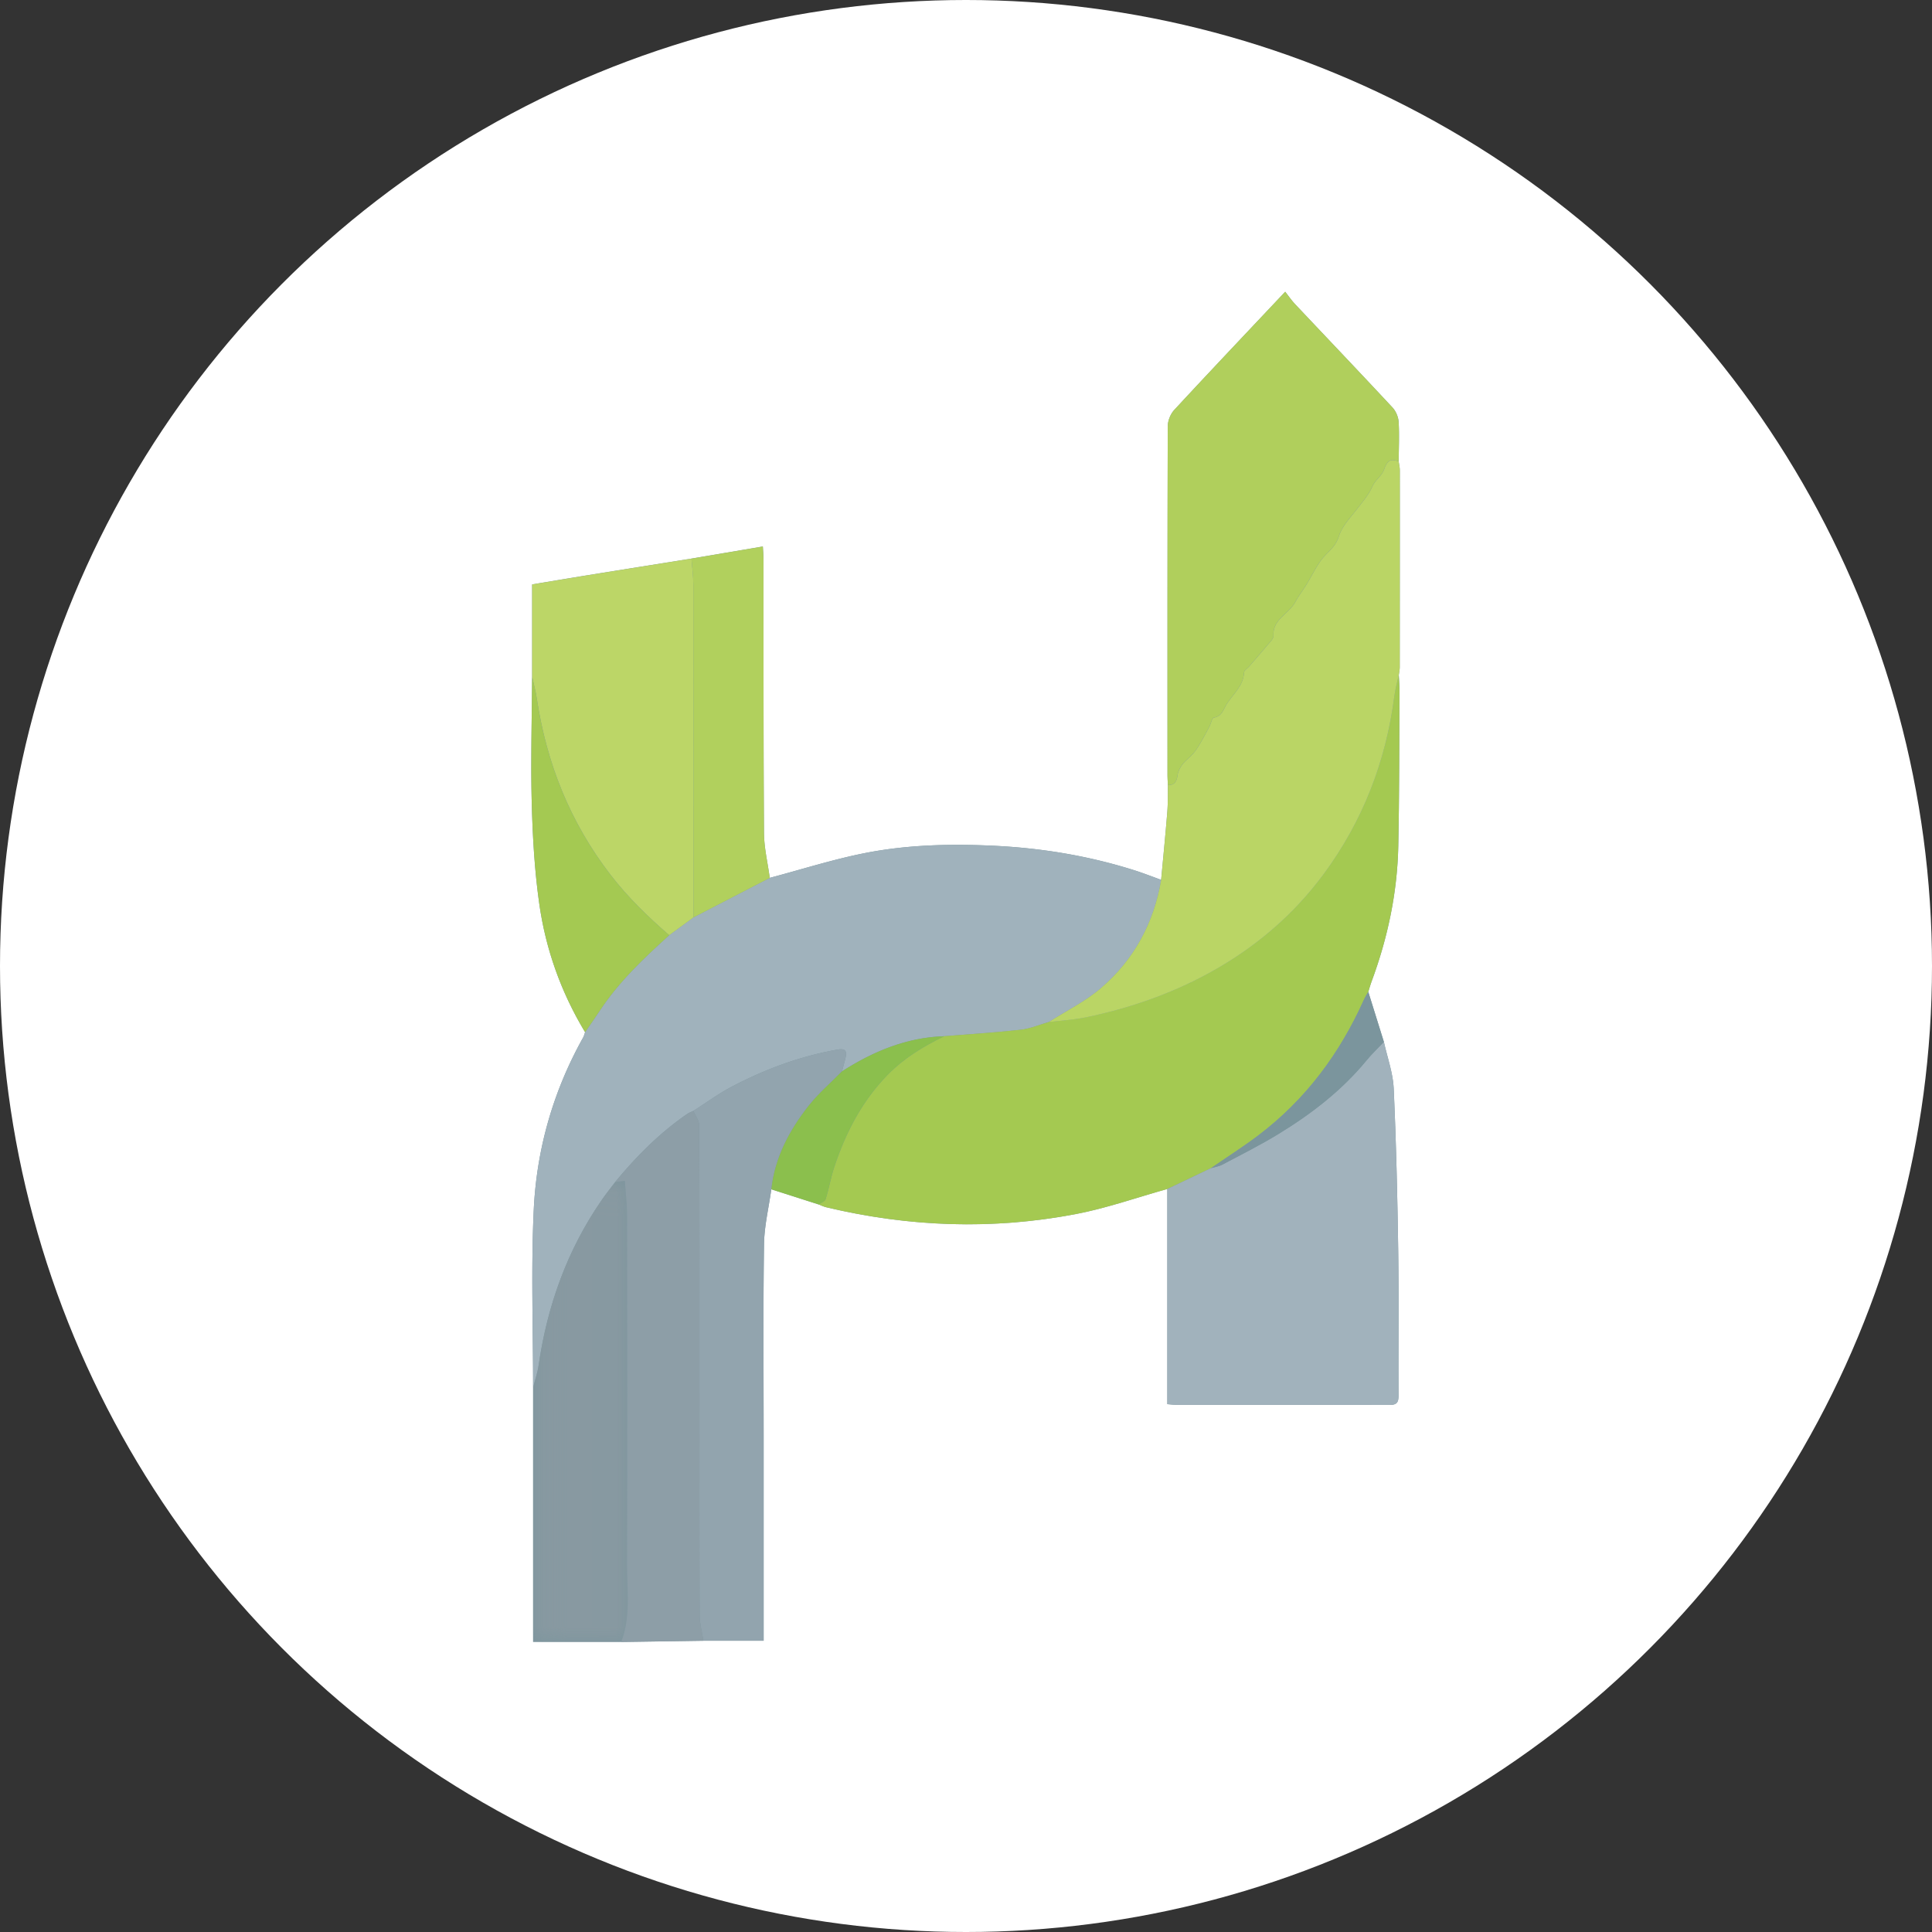 <svg width="80" height="80" xmlns="http://www.w3.org/2000/svg" xmlns:xlink="http://www.w3.org/1999/xlink">
  <rect width="100%" height="100%" fill="#333333" stroke="none"/>
  <defs>
    <path id="a" d="M.075.037h3.919v19.093H.075z"/>
  </defs>
  <g fill="none" fill-rule="evenodd">
    <circle fill="#FFF" cx="40" cy="40" r="40"/>
    <path d="M48.336 49.235v8.908c.149.012.243.026.338.026 2.951.001 5.901-.004 8.852.008.33.001.386-.119.384-.407-.011-1.975.017-3.95-.012-5.925-.033-2.257-.084-4.514-.187-6.769-.03-.649-.265-1.29-.407-1.934-.215-.691-.431-1.382-.646-2.072.045-.142.084-.286.135-.425.672-1.812 1.066-3.681 1.107-5.609.045-2.132.038-4.265.051-6.398.001-.23-.019-.46-.029-.69.013-.107.038-.214.038-.321.003-2.719.005-5.438.003-8.158-0-.12-.03-.24-.046-.36.003-.544.031-1.09-.001-1.632-.012-.207-.112-.449-.254-.601-1.335-1.435-2.689-2.853-4.034-4.28-.146-.155-.267-.333-.41-.515-1.596 1.694-3.106 3.285-4.595 4.894-.156.169-.267.447-.268.675-.015 4.818-.012 9.636-.011 14.455 0 .136.01.272.015.407-.006.366.006.733-.023 1.097-.075.942-.169 1.882-.256 2.822-.376-.135-.748-.282-1.129-.402-1.916-.603-3.875-.923-5.89-1.013-1.748-.078-3.485-.034-5.193.297-1.348.262-2.663.685-3.993 1.036-.084-.619-.236-1.237-.24-1.856-.025-3.786-.017-7.573-.021-11.359-0-.154-.016-.309-.026-.506-1.028.174-1.992.338-2.956.501-1.425.228-2.851.455-4.276.685-.783.126-1.565.259-2.322.384v3.828c-.01 1.74-.062 3.482-.016 5.221.037 1.396.116 2.8.313 4.181.268 1.883.904 3.665 1.896 5.311-.027.076-.045.157-.084.227-1.244 2.227-1.926 4.631-2.043 7.147-.114 2.441-.025 4.891-.026 7.337v10.54h3.645c1.136-.017 2.272-.034 3.408-.051.822-0 1.643-0 2.494-0v-.574c-0-2.64-0-5.28-0-7.92 0-2.64-.023-5.28.015-7.92.011-.761.197-1.519.303-2.279a6084.196 6084.196 0 0 0 1.958.626c.102.039.202.09.308.115 3.429.819 6.887.946 10.35.282 1.28-.245 2.521-.685 3.78-1.037" fill="#7B959D"/>
    <path d="M22.075 57.452c0-2.446-.088-4.896.026-7.337.117-2.516.799-4.92 2.043-7.147.039-.07.057-.151.084-.227.205-.301.415-.599.616-.903.787-1.188 1.815-2.161 2.867-3.113.334-.245.668-.49 1.002-.735a38139.457 38139.457 0 0 0 3.162-1.639c1.33-.351 2.645-.774 3.993-1.036 1.708-.332 3.445-.375 5.193-.297 2.014.09 3.974.41 5.89 1.013.381.12.753.267 1.129.402-.3 1.78-1.118 3.303-2.494 4.483-.646.554-1.438.943-2.164 1.407-.384.109-.762.274-1.153.317-1.053.117-2.112.182-3.168.268-1.566.051-2.945.628-4.235 1.454.044-.169.089-.338.133-.508.091-.349.007-.451-.34-.389-1.542.275-2.992.813-4.368 1.538-.55.29-1.055.663-1.581.998-.084.041-.176.072-.252.124-1.145.788-2.11 1.759-2.986 2.822-.179.239-.367.473-.537.719-1.441 2.075-2.266 4.379-2.63 6.855-.046.315-.152.621-.23.932" fill="#A0B2BC"/>
    <path d="M39.102 42.906c1.056-.086 2.115-.151 3.168-.268.392-.043.769-.208 1.153-.317.518-.064 1.043-.092 1.551-.198 1.775-.37 3.471-.951 5.066-1.82 1.891-1.029 3.493-2.386 4.76-4.096 1.63-2.201 2.587-4.678 2.937-7.381.038-.296.122-.586.184-.879.01.23.03.46.029.69-.012 2.133-.006 4.266-.05 6.398-.04 1.928-.435 3.797-1.107 5.609-.052.139-.091.283-.135.425-.059.106-.127.208-.176.318-.997 2.225-2.411 4.139-4.38 5.629-.632.478-1.303.904-1.957 1.354-.603.288-1.206.576-1.809.864-1.259.351-2.5.791-3.78 1.037-3.463.663-6.921.537-10.35-.282-.106-.025-.205-.076-.308-.115.1-.071.259-.123.288-.215.137-.438.214-.894.357-1.33.469-1.419 1.142-2.724 2.205-3.817.676-.695 1.486-1.187 2.353-1.606" fill="#A4C951"/>
    <path d="M57.921 27.949c-.063.293-.146.583-.184.879-.35 2.703-1.307 5.181-2.937 7.381-1.267 1.71-2.869 3.066-4.76 4.096-1.595.868-3.291 1.45-5.066 1.82-.508.106-1.034.134-1.551.198.726-.464 1.518-.853 2.164-1.408 1.376-1.18 2.193-2.703 2.494-4.483.086-.941.18-1.881.256-2.822.029-.364.017-.731.023-1.097.281-.002.369-.158.4-.414.019-.156.104-.32.203-.448.131-.169.315-.296.455-.459.121-.142.219-.306.314-.468.123-.21.236-.427.349-.643.066-.125.104-.352.186-.366.343-.061.39-.344.531-.565.269-.421.691-.755.717-1.311.004-.084.138-.161.209-.243.302-.349.605-.698.902-1.052.05-.06.111-.144.106-.213-.051-.688.643-.909.902-1.402.126-.239.296-.456.441-.686.273-.435.479-.933.835-1.286.238-.235.425-.419.529-.75.138-.44.501-.798.772-1.155.227-.299.468-.566.623-.923.108-.249.39-.431.475-.681.115-.341.252-.491.609-.335.016.12.046.24.046.36.002 2.719 0 5.438-.003 8.157-0.0.107-.025.214-.038.321" fill="#BAD565"/>
    <path d="M48.336 49.235c.603-.288 1.206-.576 1.809-.864.156-.047.325-.069.465-.144.777-.412 1.566-.806 2.315-1.263 1.376-.84 2.644-1.815 3.67-3.067.218-.266.472-.504.709-.755.141.644.377 1.285.407 1.934.103 2.255.154 4.512.187 6.769.029 1.975.001 3.95.012 5.925.002.287-.054.408-.384.407-2.951-.012-5.901-.007-8.852-.008-.094 0-.189-.014-.338-.026v-8.908z" fill="#A1B2BC"/>
    <path d="M57.917 19.11c-.357-.156-.494-.006-.609.335-.085.251-.368.433-.475.681-.155.357-.396.625-.623.923-.271.357-.634.715-.772 1.155-.104.331-.291.516-.529.75-.356.352-.562.851-.835 1.286-.145.23-.315.447-.441.686-.259.493-.953.714-.902 1.402.005.069-.055.153-.106.213-.297.353-.6.702-.902 1.052-.071.082-.206.159-.209.243-.025.556-.448.891-.717 1.311-.141.221-.188.504-.531.565-.082.015-.121.241-.186.366-.113.216-.226.433-.349.643-.095.162-.192.326-.314.468-.139.164-.324.291-.455.459-.099.128-.184.291-.203.448-.031.256-.119.413-.4.414-.005-.136-.015-.272-.016-.407-.001-4.818-.004-9.636.011-14.455.001-.228.112-.506.268-.675 1.489-1.609 2.999-3.2 4.595-4.894.144.182.264.36.41.515 1.345 1.427 2.699 2.845 4.034 4.28.142.152.241.395.253.602.032.542.005 1.088.001 1.632" fill="#B0CF5C"/>
    <path d="M28.713 37.99l-1.002.735c-.88-.761-1.708-1.565-2.422-2.49-1.684-2.181-2.66-4.635-3.064-7.329-.044-.296-.126-.586-.19-.879v-3.827c.757-.125 1.539-.257 2.322-.384 1.425-.23 2.85-.457 4.275-.685.027.363.078.727.078 1.09.005 4.59.003 9.18.003 13.769" fill="#BCD667"/>
    <path d="M28.71 45.999c.526-.335 1.031-.708 1.581-.998 1.376-.724 2.826-1.262 4.368-1.538.348-.062.431.04.34.389-.044.169-.089.338-.133.508-.466.476-.981.915-1.389 1.435-.798 1.018-1.396 2.142-1.538 3.452-.106.76-.292 1.518-.303 2.279-.038 2.64-.015 5.28-.015 7.92 0 2.64 0 5.28 0 7.92v.574c-.851 0-1.673 0-2.494 0-.055-.354-.157-.709-.158-1.063-.013-3.075-.007-6.15-.007-9.225 0-3.687.004-7.375-.011-11.062-.001-.197-.158-.394-.242-.591" fill="#92A4AE"/>
    <g transform="translate(22 48.862)">
      <mask id="b" fill="#fff">
        <use xlink:href="#a"/>
      </mask>
      <path d="M.075 8.589c.078-.31.183-.617.23-.932.364-2.476 1.189-4.78 2.63-6.855.17-.245.358-.479.537-.719.121-.014.242-.029.402-.047.032.488.09.967.091 1.446.007 4.821.012 9.643-.002 14.464-.003 1.064.161 2.147-.243 3.184H.075V8.589z" fill="#8899A1" mask="url(#b)"/>
    </g>
    <path d="M25.72 67.992c.404-1.037.24-2.119.243-3.184.014-4.821.009-9.643.002-14.464-.001-.479-.059-.957-.091-1.446-.16.019-.281.033-.402.047.876-1.063 1.841-2.035 2.986-2.822.076-.052.168-.083.252-.124.084.197.241.394.242.591.015 3.687.011 7.375.011 11.062 0 3.075-.005 6.15.007 9.225.001.355.103.709.158 1.064-1.136.017-2.272.034-3.408.051" fill="#8D9EA7"/>
    <path d="M28.713 37.99c0-4.59.002-9.18-.003-13.769-0-.363-.051-.727-.078-1.09.964-.164 1.928-.327 2.956-.501.011.198.026.352.026.506.004 3.786-.004 7.573.021 11.359.004.619.156 1.238.24 1.856-1.054.546-2.108 1.093-3.162 1.639" fill="#B1D05D"/>
    <path d="M22.034 28.027c.064.293.146.583.19.879.403 2.693 1.38 5.147 3.064 7.329.714.925 1.542 1.729 2.422 2.49-1.052.952-2.08 1.925-2.867 3.113-.201.304-.41.602-.616.903-.993-1.646-1.629-3.428-1.896-5.311-.196-1.382-.276-2.785-.313-4.182-.046-1.739.006-3.481.016-5.221" fill="#A4C952"/>
    <path d="M31.94 49.248c.142-1.31.739-2.434 1.538-3.452.408-.52.922-.959 1.389-1.435 1.291-.826 2.67-1.403 4.235-1.454-.867.419-1.676.91-2.353 1.606-1.063 1.093-1.736 2.398-2.205 3.817-.144.435-.22.892-.357 1.33-.029.092-.188.145-.288.215-.653-.209-1.306-.417-1.958-.626" fill="#8BBF4D"/>
    <path d="M57.304 43.142c-.237.251-.491.489-.709.755-1.026 1.252-2.293 2.227-3.67 3.067-.749.457-1.538.851-2.315 1.263-.14.074-.309.097-.465.144.653-.45 1.325-.877 1.956-1.354 1.97-1.489 3.384-3.403 4.38-5.629.049-.11.117-.212.176-.318.215.691.431 1.381.646 2.072" fill="#7B959D"/>
  </g>
</svg>
